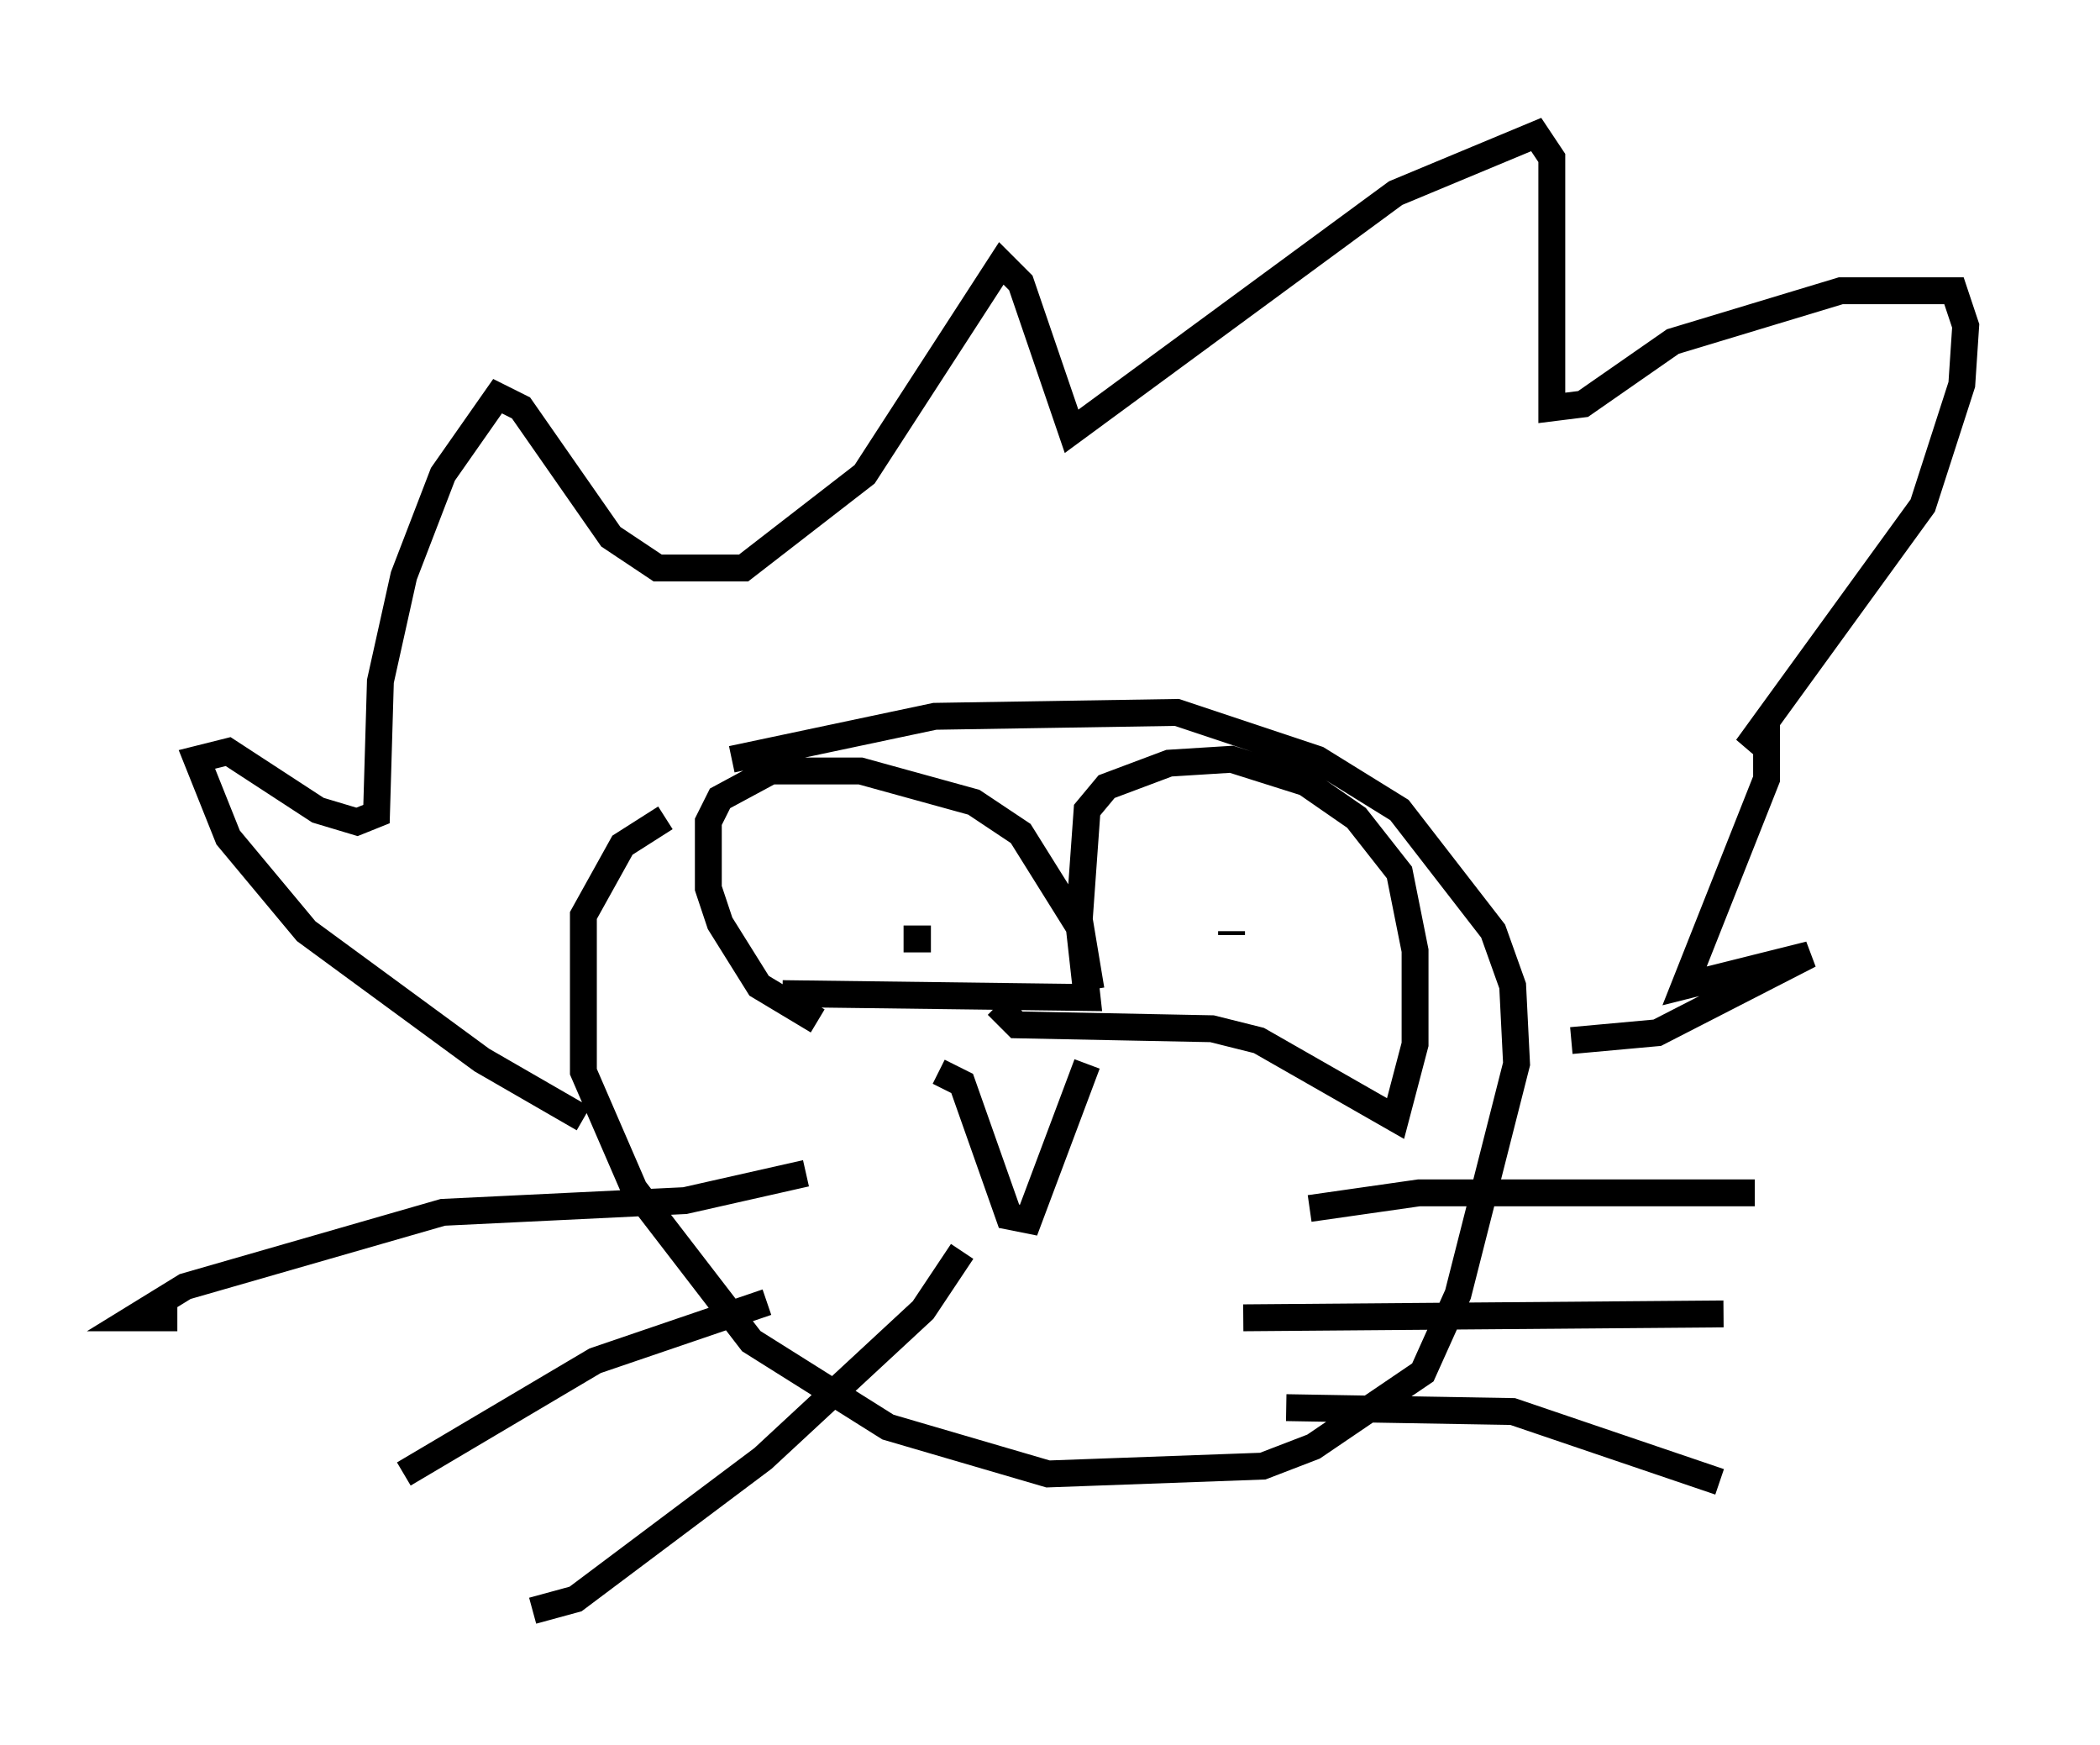 <?xml version="1.0" encoding="utf-8" ?>
<svg baseProfile="full" height="64.905" version="1.1" width="78.123" xmlns="http://www.w3.org/2000/svg" xmlns:ev="http://www.w3.org/2001/xml-events" xmlns:xlink="http://www.w3.org/1999/xlink"><defs /><rect fill="white" height="64.905" width="78.123" x="0" y="0" /><path d="M31.145, 28.531 m-6.391, 1.888 l-1.598, 1.017 -1.453, 2.615 l0.0, 5.81 1.888, 4.358 l4.358, 5.665 5.084, 3.196 l5.955, 1.743 7.989, -0.291 l1.888, -0.726 4.067, -2.76 l1.307, -2.905 2.179, -8.57 l-0.145, -2.905 -0.726, -2.034 l-3.486, -4.503 -3.05, -1.888 l-5.229, -1.743 -9.006, 0.145 l-7.553, 1.598 m3.196, 9.732 l-2.179, -1.307 -1.453, -2.324 l-0.436, -1.307 0.0, -2.469 l0.436, -0.872 1.888, -1.017 l3.341, 0.0 4.212, 1.162 l1.743, 1.162 2.179, 3.486 l0.291, 2.615 -11.33, -0.145 m11.475, -0.145 l-0.436, -2.615 0.291, -4.067 l0.726, -0.872 2.324, -0.872 l2.324, -0.145 2.76, 0.872 l1.888, 1.307 1.598, 2.034 l0.581, 2.905 0.0, 3.486 l-0.726, 2.76 -5.084, -2.905 l-1.743, -0.436 -7.263, -0.145 l-0.726, -0.726 m-3.486, -2.469 l1.017, 0.0 m11.184, -0.145 l0.0, -0.145 m-10.894, 5.229 l0.872, 0.436 1.743, 4.939 l0.726, 0.145 2.179, -5.81 m-10.458, 4.067 l-4.503, 1.017 -9.006, 0.436 l-9.587, 2.76 -1.888, 1.162 l1.598, 0.0 m21.933, -0.581 l-6.391, 2.179 -7.117, 4.212 m20.771, -8.279 l-1.453, 2.179 -5.955, 5.52 l-6.972, 5.229 -1.598, 0.436 m28.905, -14.961 l4.067, -0.581 12.492, 0.0 m-19.028, 4.648 l17.866, -0.145 m-16.268, 3.486 l8.425, 0.145 7.698, 2.615 m-42.268, -13.508 l-3.777, -2.179 -6.536, -4.793 l-2.905, -3.486 -1.162, -2.905 l1.162, -0.291 3.341, 2.179 l1.453, 0.436 0.726, -0.291 l0.145, -4.939 0.872, -3.922 l1.453, -3.777 2.034, -2.905 l0.872, 0.436 3.341, 4.793 l1.743, 1.162 3.196, 0.0 l4.503, -3.486 5.084, -7.844 l0.726, 0.726 1.888, 5.52 l12.056, -8.86 5.229, -2.179 l0.581, 0.872 0.0, 9.296 l1.162, -0.145 3.341, -2.324 l6.246, -1.888 4.212, 0.0 l0.436, 1.307 -0.145, 2.179 l-1.453, 4.503 -6.536, 9.006 l0.726, -0.726 0.0, 1.888 l-3.05, 7.698 4.648, -1.162 l-5.665, 2.905 -3.196, 0.291 " fill="none" stroke="black" stroke-width="1" /></svg>